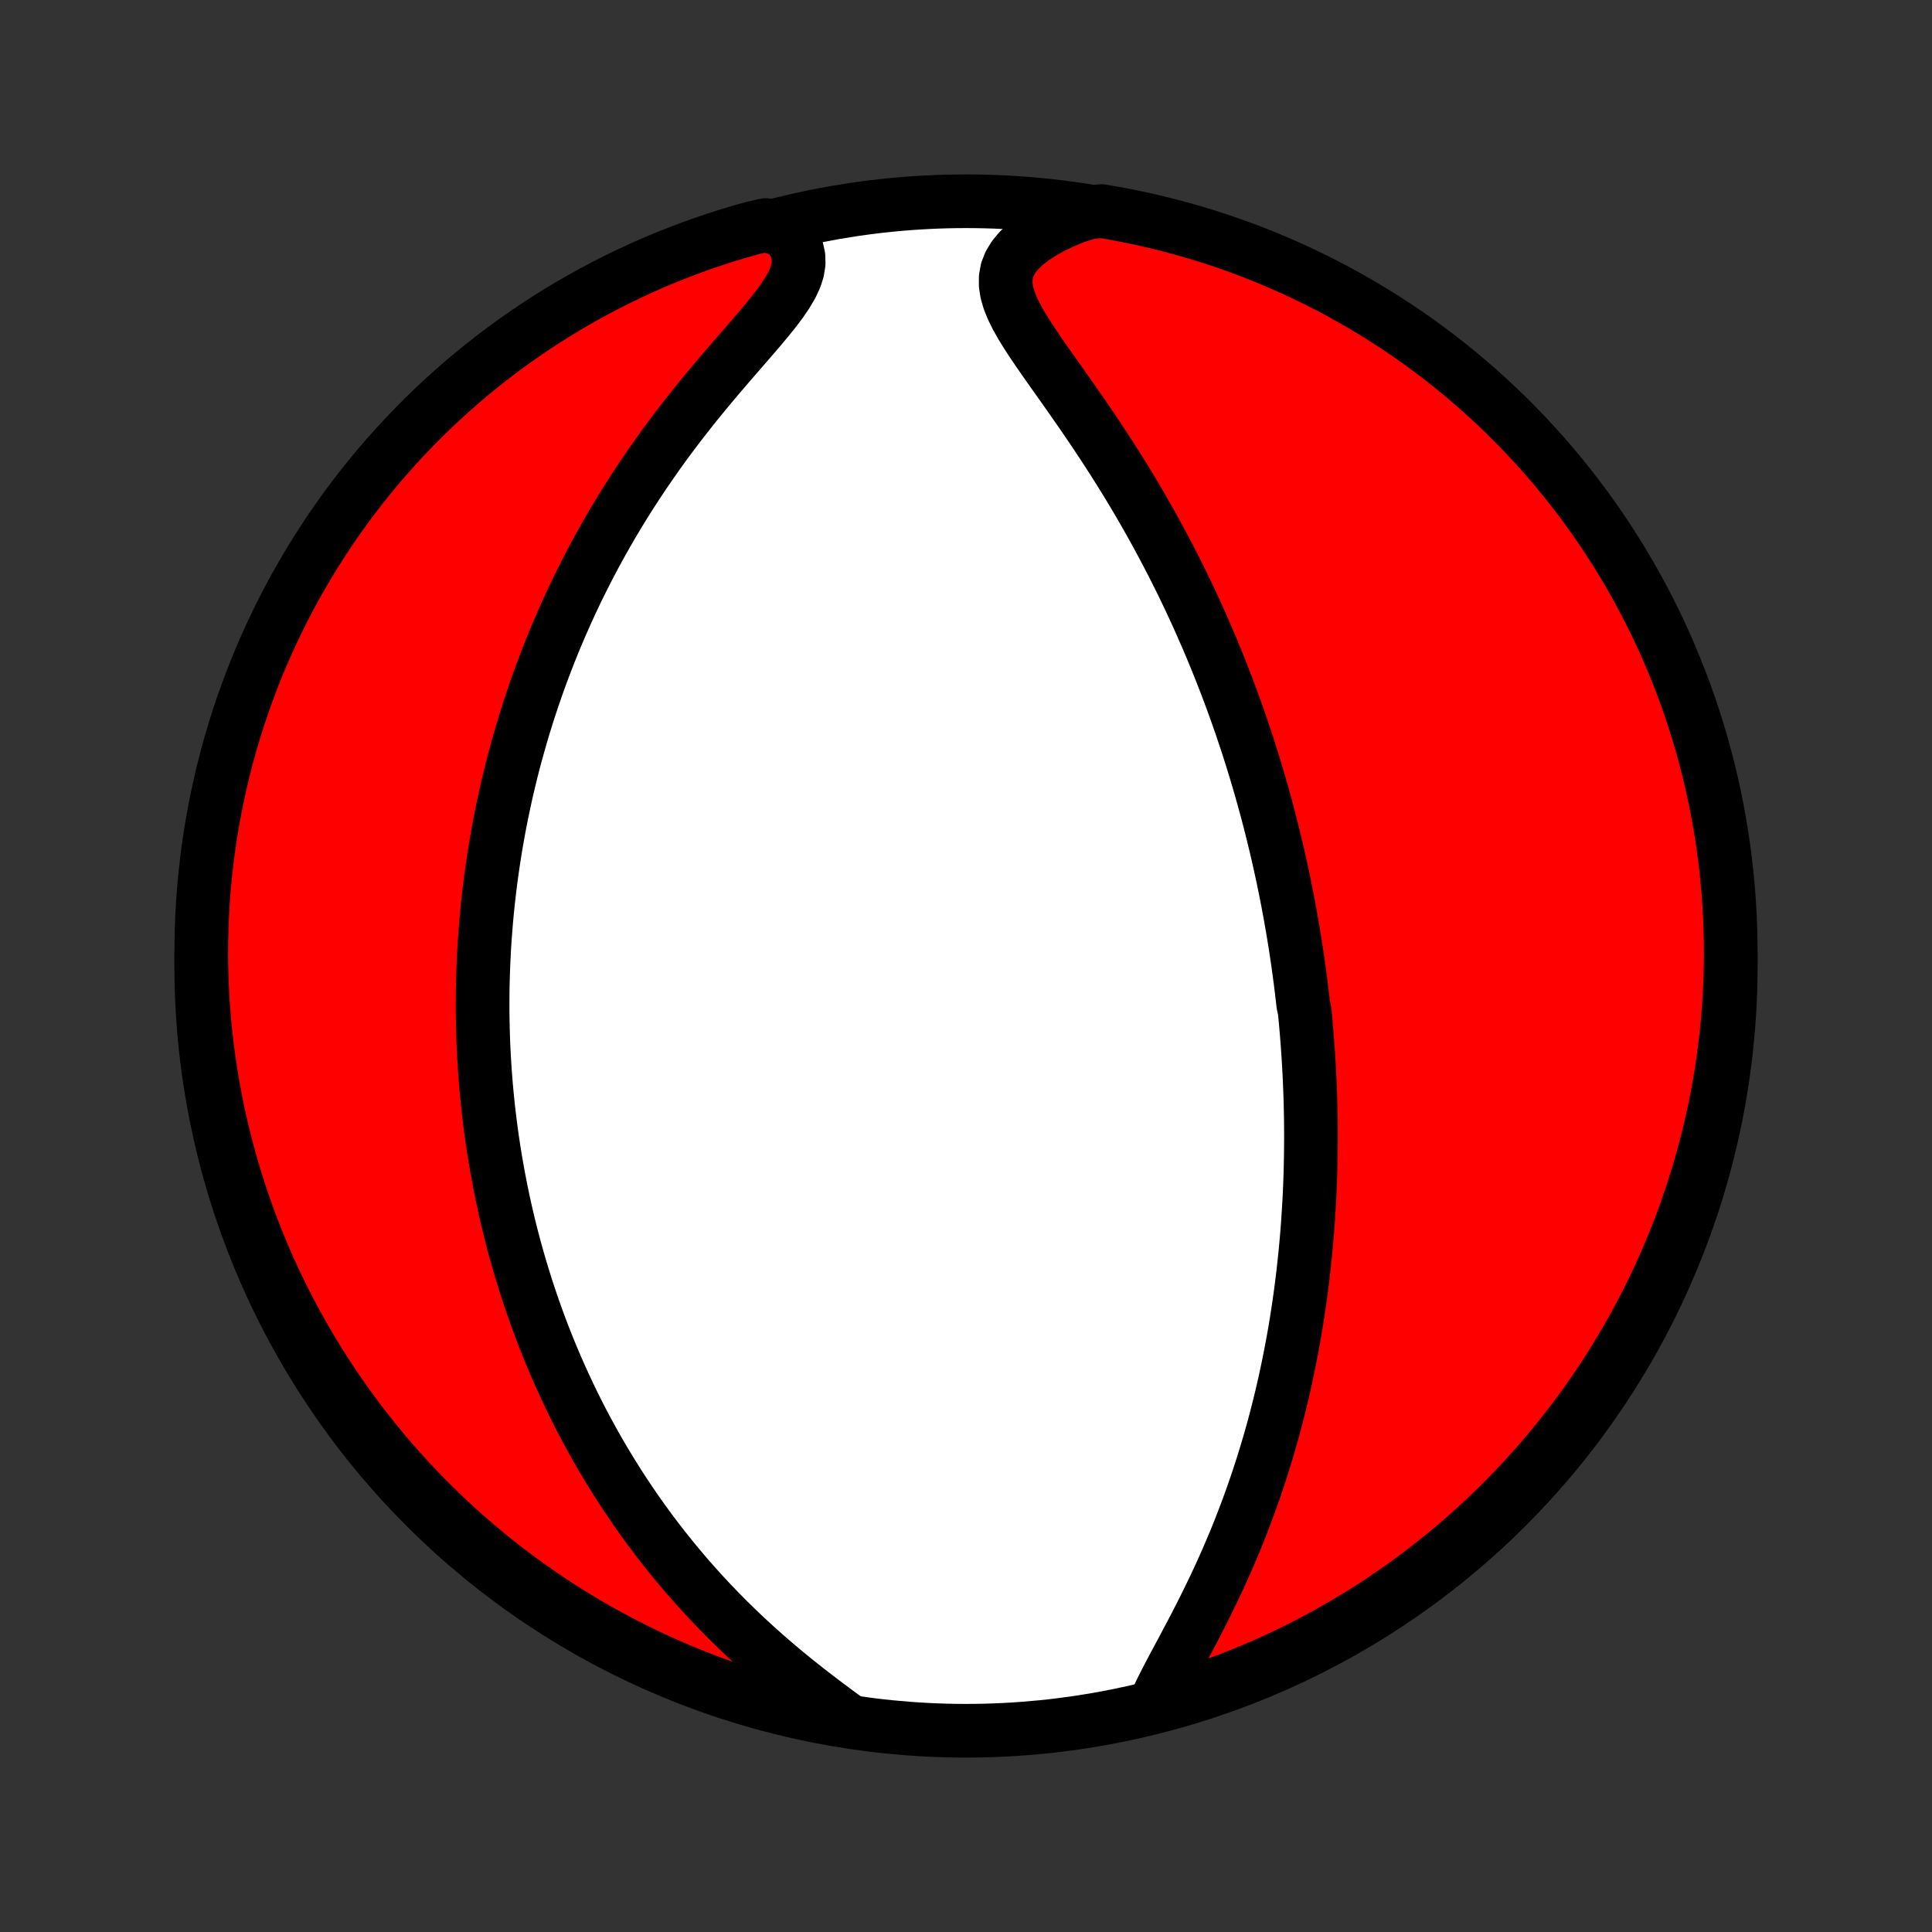 <?xml version="1.0" encoding="utf-8" standalone="no"?>
<!DOCTYPE svg PUBLIC "-//W3C//DTD SVG 1.1//EN"
  "http://www.w3.org/Graphics/SVG/1.1/DTD/svg11.dtd">
<!-- Created with matplotlib (http://matplotlib.org/) -->
<svg height="72pt" version="1.1" viewBox="0 0 72 72" width="72pt" xmlns="http://www.w3.org/2000/svg" xmlns:xlink="http://www.w3.org/1999/xlink">
 <rect x="0" y="0" width="72" height="72" fill="#333333" stroke="none"/>
 <defs>
  <style type="text/css">
*{stroke-linecap:butt;stroke-linejoin:round;}
  </style>
 </defs>
 <g id="figure_1">
  <g id="patch_1">
   <path d="
M0 72
L72 72
L72 0
L0 0
z
" style="fill:none;"/>
  </g>
  <g id="axes_1">
   <g id="PatchCollection_1">
    <defs>
     <path d="
M36 -7.5
C43.558 -7.5 50.808 -10.503 56.153 -15.848
C61.497 -21.192 64.5 -28.442 64.5 -36
C64.5 -43.558 61.497 -50.808 56.153 -56.153
C50.808 -61.497 43.558 -64.5 36 -64.5
C28.442 -64.5 21.192 -61.497 15.848 -56.153
C10.503 -50.808 7.5 -43.558 7.5 -36
C7.5 -28.442 10.503 -21.192 15.848 -15.848
C21.192 -10.503 28.442 -7.5 36 -7.5
z
" id="C0_0_a811fe30f3"/>
     <path d="
M43.119 -8.658
L43.266 -8.974
L43.428 -9.298
L43.601 -9.631
L43.781 -9.97
L43.966 -10.315
L44.153 -10.665
L44.341 -11.02
L44.529 -11.377
L44.715 -11.739
L44.898 -12.102
L45.078 -12.468
L45.255 -12.835
L45.428 -13.203
L45.596 -13.572
L45.759 -13.941
L45.917 -14.311
L46.071 -14.68
L46.219 -15.049
L46.362 -15.417
L46.5 -15.784
L46.633 -16.15
L46.761 -16.515
L46.884 -16.878
L47.002 -17.239
L47.116 -17.599
L47.224 -17.956
L47.328 -18.311
L47.428 -18.664
L47.523 -19.015
L47.613 -19.363
L47.7 -19.709
L47.782 -20.053
L47.861 -20.394
L47.935 -20.733
L48.006 -21.069
L48.073 -21.402
L48.137 -21.733
L48.198 -22.061
L48.255 -22.387
L48.309 -22.71
L48.359 -23.03
L48.407 -23.348
L48.452 -23.664
L48.494 -23.977
L48.533 -24.287
L48.57 -24.596
L48.604 -24.902
L48.636 -25.205
L48.665 -25.507
L48.692 -25.806
L48.717 -26.103
L48.739 -26.398
L48.759 -26.691
L48.777 -26.981
L48.794 -27.27
L48.808 -27.558
L48.82 -27.843
L48.83 -28.126
L48.839 -28.408
L48.845 -28.688
L48.85 -28.967
L48.853 -29.244
L48.855 -29.52
L48.855 -29.794
L48.853 -30.067
L48.85 -30.339
L48.845 -30.61
L48.839 -30.88
L48.831 -31.148
L48.821 -31.416
L48.81 -31.682
L48.798 -31.948
L48.784 -32.213
L48.769 -32.477
L48.752 -32.741
L48.734 -33.004
L48.714 -33.266
L48.693 -33.528
L48.671 -33.79
L48.647 -34.051
L48.622 -34.312
L48.567 -34.573
L48.538 -34.833
L48.507 -35.094
L48.475 -35.354
L48.441 -35.615
L48.406 -35.875
L48.37 -36.136
L48.331 -36.397
L48.292 -36.658
L48.251 -36.92
L48.208 -37.182
L48.164 -37.445
L48.118 -37.708
L48.071 -37.971
L48.022 -38.236
L47.972 -38.501
L47.919 -38.767
L47.865 -39.034
L47.81 -39.301
L47.752 -39.57
L47.693 -39.84
L47.632 -40.11
L47.568 -40.382
L47.503 -40.655
L47.436 -40.93
L47.367 -41.206
L47.296 -41.483
L47.223 -41.761
L47.147 -42.041
L47.069 -42.323
L46.989 -42.606
L46.907 -42.891
L46.822 -43.178
L46.734 -43.466
L46.645 -43.756
L46.552 -44.048
L46.457 -44.342
L46.358 -44.638
L46.258 -44.936
L46.154 -45.236
L46.047 -45.538
L45.937 -45.842
L45.824 -46.148
L45.707 -46.457
L45.587 -46.767
L45.464 -47.08
L45.337 -47.395
L45.207 -47.712
L45.073 -48.031
L44.935 -48.352
L44.793 -48.676
L44.648 -49.002
L44.498 -49.33
L44.344 -49.66
L44.186 -49.992
L44.024 -50.326
L43.857 -50.662
L43.686 -50.999
L43.51 -51.339
L43.33 -51.68
L43.145 -52.023
L42.956 -52.367
L42.762 -52.712
L42.564 -53.059
L42.361 -53.406
L42.153 -53.755
L41.941 -54.103
L41.724 -54.453
L41.504 -54.803
L41.279 -55.152
L41.051 -55.501
L40.819 -55.85
L40.584 -56.198
L40.347 -56.545
L40.107 -56.89
L39.867 -57.234
L39.626 -57.576
L39.386 -57.915
L39.148 -58.251
L38.914 -58.584
L38.685 -58.914
L38.465 -59.24
L38.256 -59.562
L38.061 -59.878
L37.886 -60.19
L37.735 -60.496
L37.612 -60.796
L37.526 -61.09
L37.48 -61.376
L37.48 -61.655
L37.53 -61.926
L37.633 -62.188
L37.788 -62.441
L37.993 -62.685
L38.245 -62.918
L38.539 -63.14
L38.87 -63.352
L39.234 -63.551
L39.626 -63.739
L40.041 -63.914
L40.552 -64.077
L41.042 -64.134
L41.531 -64.05
L42.018 -63.958
L42.504 -63.857
L42.987 -63.748
L43.468 -63.63
L43.947 -63.504
L44.423 -63.37
L44.897 -63.227
L45.368 -63.076
L45.837 -62.916
L46.302 -62.749
L46.764 -62.573
L47.223 -62.389
L47.679 -62.197
L48.131 -61.997
L48.579 -61.789
L49.023 -61.574
L49.464 -61.35
L49.9 -61.119
L50.332 -60.88
L50.76 -60.634
L51.183 -60.38
L51.602 -60.119
L52.016 -59.85
L52.425 -59.574
L52.829 -59.291
L53.227 -59.001
L53.621 -58.704
L54.009 -58.4
L54.392 -58.089
L54.769 -57.771
L55.141 -57.447
L55.506 -57.116
L55.866 -56.779
L56.22 -56.435
L56.567 -56.085
L56.908 -55.729
L57.243 -55.367
L57.571 -54.999
L57.893 -54.626
L58.208 -54.247
L58.517 -53.862
L58.818 -53.471
L59.113 -53.076
L59.4 -52.675
L59.681 -52.269
L59.954 -51.858
L60.22 -51.442
L60.478 -51.022
L60.729 -50.597
L60.973 -50.168
L61.209 -49.734
L61.437 -49.296
L61.657 -48.854
L61.87 -48.408
L62.075 -47.958
L62.271 -47.505
L62.46 -47.048
L62.641 -46.588
L62.814 -46.125
L62.978 -45.658
L63.134 -45.189
L63.282 -44.717
L63.422 -44.242
L63.553 -43.764
L63.676 -43.285
L63.791 -42.803
L63.897 -42.319
L63.994 -41.833
L64.083 -41.345
L64.164 -40.855
L64.236 -40.364
L64.299 -39.872
L64.354 -39.379
L64.4 -38.885
L64.437 -38.389
L64.466 -37.893
L64.486 -37.397
L64.497 -36.9
L64.5 -36.402
L64.494 -35.905
L64.479 -35.408
L64.456 -34.91
L64.424 -34.414
L64.383 -33.917
L64.334 -33.421
L64.276 -32.926
L64.209 -32.432
L64.134 -31.939
L64.05 -31.448
L63.958 -30.957
L63.857 -30.469
L63.748 -29.982
L63.63 -29.496
L63.504 -29.013
L63.37 -28.532
L63.227 -28.053
L63.076 -27.577
L62.916 -27.103
L62.749 -26.631
L62.573 -26.163
L62.389 -25.698
L62.197 -25.236
L61.997 -24.777
L61.789 -24.321
L61.574 -23.869
L61.35 -23.421
L61.119 -22.977
L60.88 -22.536
L60.634 -22.1
L60.38 -21.668
L60.119 -21.24
L59.85 -20.817
L59.574 -20.398
L59.291 -19.984
L59.001 -19.575
L58.704 -19.171
L58.4 -18.773
L58.089 -18.379
L57.771 -17.991
L57.447 -17.608
L57.116 -17.231
L56.779 -16.859
L56.435 -16.494
L56.085 -16.134
L55.729 -15.78
L55.367 -15.433
L54.999 -15.092
L54.626 -14.757
L54.247 -14.429
L53.862 -14.107
L53.471 -13.792
L53.076 -13.483
L52.675 -13.182
L52.269 -12.887
L51.858 -12.6
L51.442 -12.319
L51.022 -12.046
L50.597 -11.78
L50.168 -11.522
L49.734 -11.271
L49.296 -11.027
L48.854 -10.791
L48.408 -10.563
L47.958 -10.343
L47.505 -10.13
L47.048 -9.925
L46.588 -9.729
L46.125 -9.54
L45.658 -9.359
L45.189 -9.186
L44.717 -9.022
L44.242 -8.866
L43.764 -8.718
z
" id="C0_1_b2744a0670"/>
     <path d="
M31.547 -7.932
L31.168 -8.21
L30.786 -8.495
L30.403 -8.786
L30.021 -9.082
L29.641 -9.384
L29.266 -9.69
L28.895 -10.002
L28.53 -10.318
L28.172 -10.637
L27.82 -10.96
L27.476 -11.287
L27.14 -11.616
L26.811 -11.948
L26.49 -12.282
L26.177 -12.618
L25.873 -12.956
L25.576 -13.294
L25.288 -13.634
L25.008 -13.974
L24.736 -14.315
L24.472 -14.656
L24.216 -14.996
L23.967 -15.337
L23.726 -15.677
L23.493 -16.017
L23.266 -16.356
L23.047 -16.694
L22.835 -17.031
L22.63 -17.366
L22.431 -17.701
L22.238 -18.034
L22.052 -18.366
L21.872 -18.697
L21.698 -19.025
L21.53 -19.353
L21.368 -19.678
L21.211 -20.002
L21.059 -20.325
L20.913 -20.645
L20.771 -20.964
L20.635 -21.281
L20.503 -21.596
L20.376 -21.91
L20.253 -22.222
L20.135 -22.532
L20.021 -22.841
L19.911 -23.148
L19.805 -23.453
L19.703 -23.757
L19.604 -24.059
L19.51 -24.36
L19.419 -24.659
L19.331 -24.956
L19.247 -25.253
L19.166 -25.547
L19.088 -25.841
L19.014 -26.133
L18.942 -26.424
L18.874 -26.715
L18.808 -27.003
L18.746 -27.291
L18.686 -27.578
L18.629 -27.864
L18.575 -28.149
L18.523 -28.433
L18.474 -28.716
L18.427 -28.999
L18.383 -29.28
L18.341 -29.562
L18.302 -29.843
L18.265 -30.123
L18.231 -30.403
L18.199 -30.682
L18.169 -30.962
L18.141 -31.241
L18.116 -31.519
L18.093 -31.798
L18.072 -32.077
L18.054 -32.355
L18.037 -32.634
L18.023 -32.913
L18.011 -33.192
L18.002 -33.471
L17.994 -33.751
L17.989 -34.031
L17.985 -34.312
L17.985 -34.593
L17.986 -34.874
L17.989 -35.156
L17.995 -35.439
L18.003 -35.723
L18.014 -36.007
L18.026 -36.293
L18.041 -36.579
L18.058 -36.867
L18.078 -37.155
L18.101 -37.445
L18.125 -37.736
L18.152 -38.028
L18.182 -38.322
L18.215 -38.617
L18.25 -38.913
L18.287 -39.211
L18.328 -39.51
L18.371 -39.812
L18.417 -40.114
L18.466 -40.419
L18.519 -40.726
L18.574 -41.034
L18.632 -41.344
L18.694 -41.657
L18.759 -41.971
L18.828 -42.288
L18.899 -42.606
L18.975 -42.927
L19.054 -43.25
L19.137 -43.575
L19.224 -43.903
L19.316 -44.233
L19.411 -44.565
L19.51 -44.9
L19.614 -45.237
L19.722 -45.576
L19.835 -45.918
L19.953 -46.262
L20.075 -46.609
L20.203 -46.958
L20.335 -47.31
L20.473 -47.664
L20.617 -48.02
L20.766 -48.379
L20.92 -48.739
L21.081 -49.102
L21.247 -49.468
L21.42 -49.835
L21.598 -50.204
L21.784 -50.574
L21.975 -50.947
L22.173 -51.321
L22.378 -51.696
L22.59 -52.073
L22.808 -52.45
L23.034 -52.829
L23.266 -53.208
L23.505 -53.587
L23.751 -53.966
L24.004 -54.346
L24.264 -54.724
L24.53 -55.103
L24.802 -55.48
L25.081 -55.855
L25.366 -56.229
L25.655 -56.6
L25.95 -56.97
L26.248 -57.336
L26.549 -57.698
L26.853 -58.057
L27.157 -58.412
L27.46 -58.762
L27.76 -59.107
L28.054 -59.447
L28.34 -59.78
L28.613 -60.107
L28.87 -60.427
L29.106 -60.74
L29.314 -61.045
L29.49 -61.342
L29.627 -61.631
L29.719 -61.911
L29.763 -62.183
L29.756 -62.445
L29.699 -62.698
L29.593 -62.941
L29.441 -63.175
L29.248 -63.399
L28.534 -63.613
L28.055 -63.505
L27.578 -63.37
L27.104 -63.227
L26.633 -63.076
L26.165 -62.917
L25.699 -62.749
L25.237 -62.573
L24.778 -62.39
L24.323 -62.198
L23.871 -61.998
L23.422 -61.79
L22.978 -61.575
L22.538 -61.351
L22.101 -61.12
L21.669 -60.881
L21.241 -60.635
L20.818 -60.381
L20.399 -60.12
L19.986 -59.851
L19.577 -59.575
L19.173 -59.292
L18.774 -59.002
L18.38 -58.705
L17.992 -58.401
L17.609 -58.09
L17.232 -57.772
L16.86 -57.448
L16.495 -57.117
L16.135 -56.78
L15.781 -56.436
L15.434 -56.086
L15.093 -55.73
L14.758 -55.368
L14.43 -55.001
L14.108 -54.627
L13.793 -54.248
L13.484 -53.863
L13.183 -53.473
L12.888 -53.077
L12.601 -52.676
L12.32 -52.27
L12.047 -51.859
L11.781 -51.444
L11.523 -51.023
L11.272 -50.598
L11.028 -50.169
L10.792 -49.735
L10.564 -49.297
L10.344 -48.855
L10.131 -48.41
L9.926 -47.96
L9.729 -47.507
L9.54 -47.05
L9.36 -46.59
L9.187 -46.126
L9.022 -45.66
L8.866 -45.19
L8.718 -44.718
L8.578 -44.243
L8.447 -43.766
L8.324 -43.286
L8.21 -42.804
L8.104 -42.32
L8.006 -41.834
L7.917 -41.346
L7.836 -40.857
L7.765 -40.366
L7.701 -39.874
L7.647 -39.38
L7.6 -38.886
L7.563 -38.391
L7.534 -37.895
L7.514 -37.398
L7.503 -36.901
L7.5 -36.404
L7.506 -35.907
L7.521 -35.409
L7.544 -34.912
L7.576 -34.415
L7.617 -33.919
L7.666 -33.423
L7.724 -32.928
L7.791 -32.434
L7.866 -31.941
L7.949 -31.449
L8.042 -30.959
L8.142 -30.47
L8.252 -29.983
L8.369 -29.498
L8.495 -29.015
L8.63 -28.534
L8.773 -28.055
L8.924 -27.578
L9.083 -27.104
L9.251 -26.633
L9.427 -26.165
L9.61 -25.699
L9.802 -25.237
L10.002 -24.778
L10.21 -24.323
L10.425 -23.871
L10.649 -23.422
L10.88 -22.978
L11.119 -22.538
L11.365 -22.101
L11.619 -21.669
L11.88 -21.241
L12.149 -20.818
L12.425 -20.399
L12.708 -19.986
L12.998 -19.577
L13.295 -19.173
L13.599 -18.774
L13.91 -18.38
L14.228 -17.992
L14.552 -17.609
L14.883 -17.232
L15.22 -16.86
L15.564 -16.495
L15.914 -16.135
L16.27 -15.781
L16.631 -15.434
L16.999 -15.093
L17.373 -14.758
L17.752 -14.43
L18.137 -14.108
L18.527 -13.793
L18.923 -13.484
L19.324 -13.183
L19.73 -12.888
L20.14 -12.601
L20.556 -12.32
L20.977 -12.047
L21.402 -11.781
L21.831 -11.523
L22.265 -11.272
L22.703 -11.028
L23.145 -10.792
L23.59 -10.564
L24.04 -10.344
L24.493 -10.131
L24.95 -9.926
L25.41 -9.729
L25.874 -9.54
L26.34 -9.36
L26.81 -9.187
L27.282 -9.022
L27.757 -8.866
L28.234 -8.718
L28.714 -8.578
L29.196 -8.447
L29.68 -8.324
L30.166 -8.21
L30.654 -8.104
z
" id="C0_2_bde42791a0"/>
    </defs>
    <g clip-path="url(#p1bffca34e9)">
     <use style="fill:#ffffff;stroke:#000000;stroke-width:2.0;" x="0.0" xlink:href="#C0_0_a811fe30f3" y="72.0"/>
    </g>
    <g clip-path="url(#p1bffca34e9)">
     <use style="fill:#ff0000;stroke:#000000;stroke-width:2.0;" x="0.0" xlink:href="#C0_1_b2744a0670" y="72.0"/>
    </g>
    <g clip-path="url(#p1bffca34e9)">
     <use style="fill:#ff0000;stroke:#000000;stroke-width:2.0;" x="0.0" xlink:href="#C0_2_bde42791a0" y="72.0"/>
    </g>
   </g>
  </g>
 </g>
 <defs>
  <clipPath id="p1bffca34e9">
   <rect height="72.0" width="72.0" x="0.0" y="0.0"/>
  </clipPath>
 </defs>
</svg>

